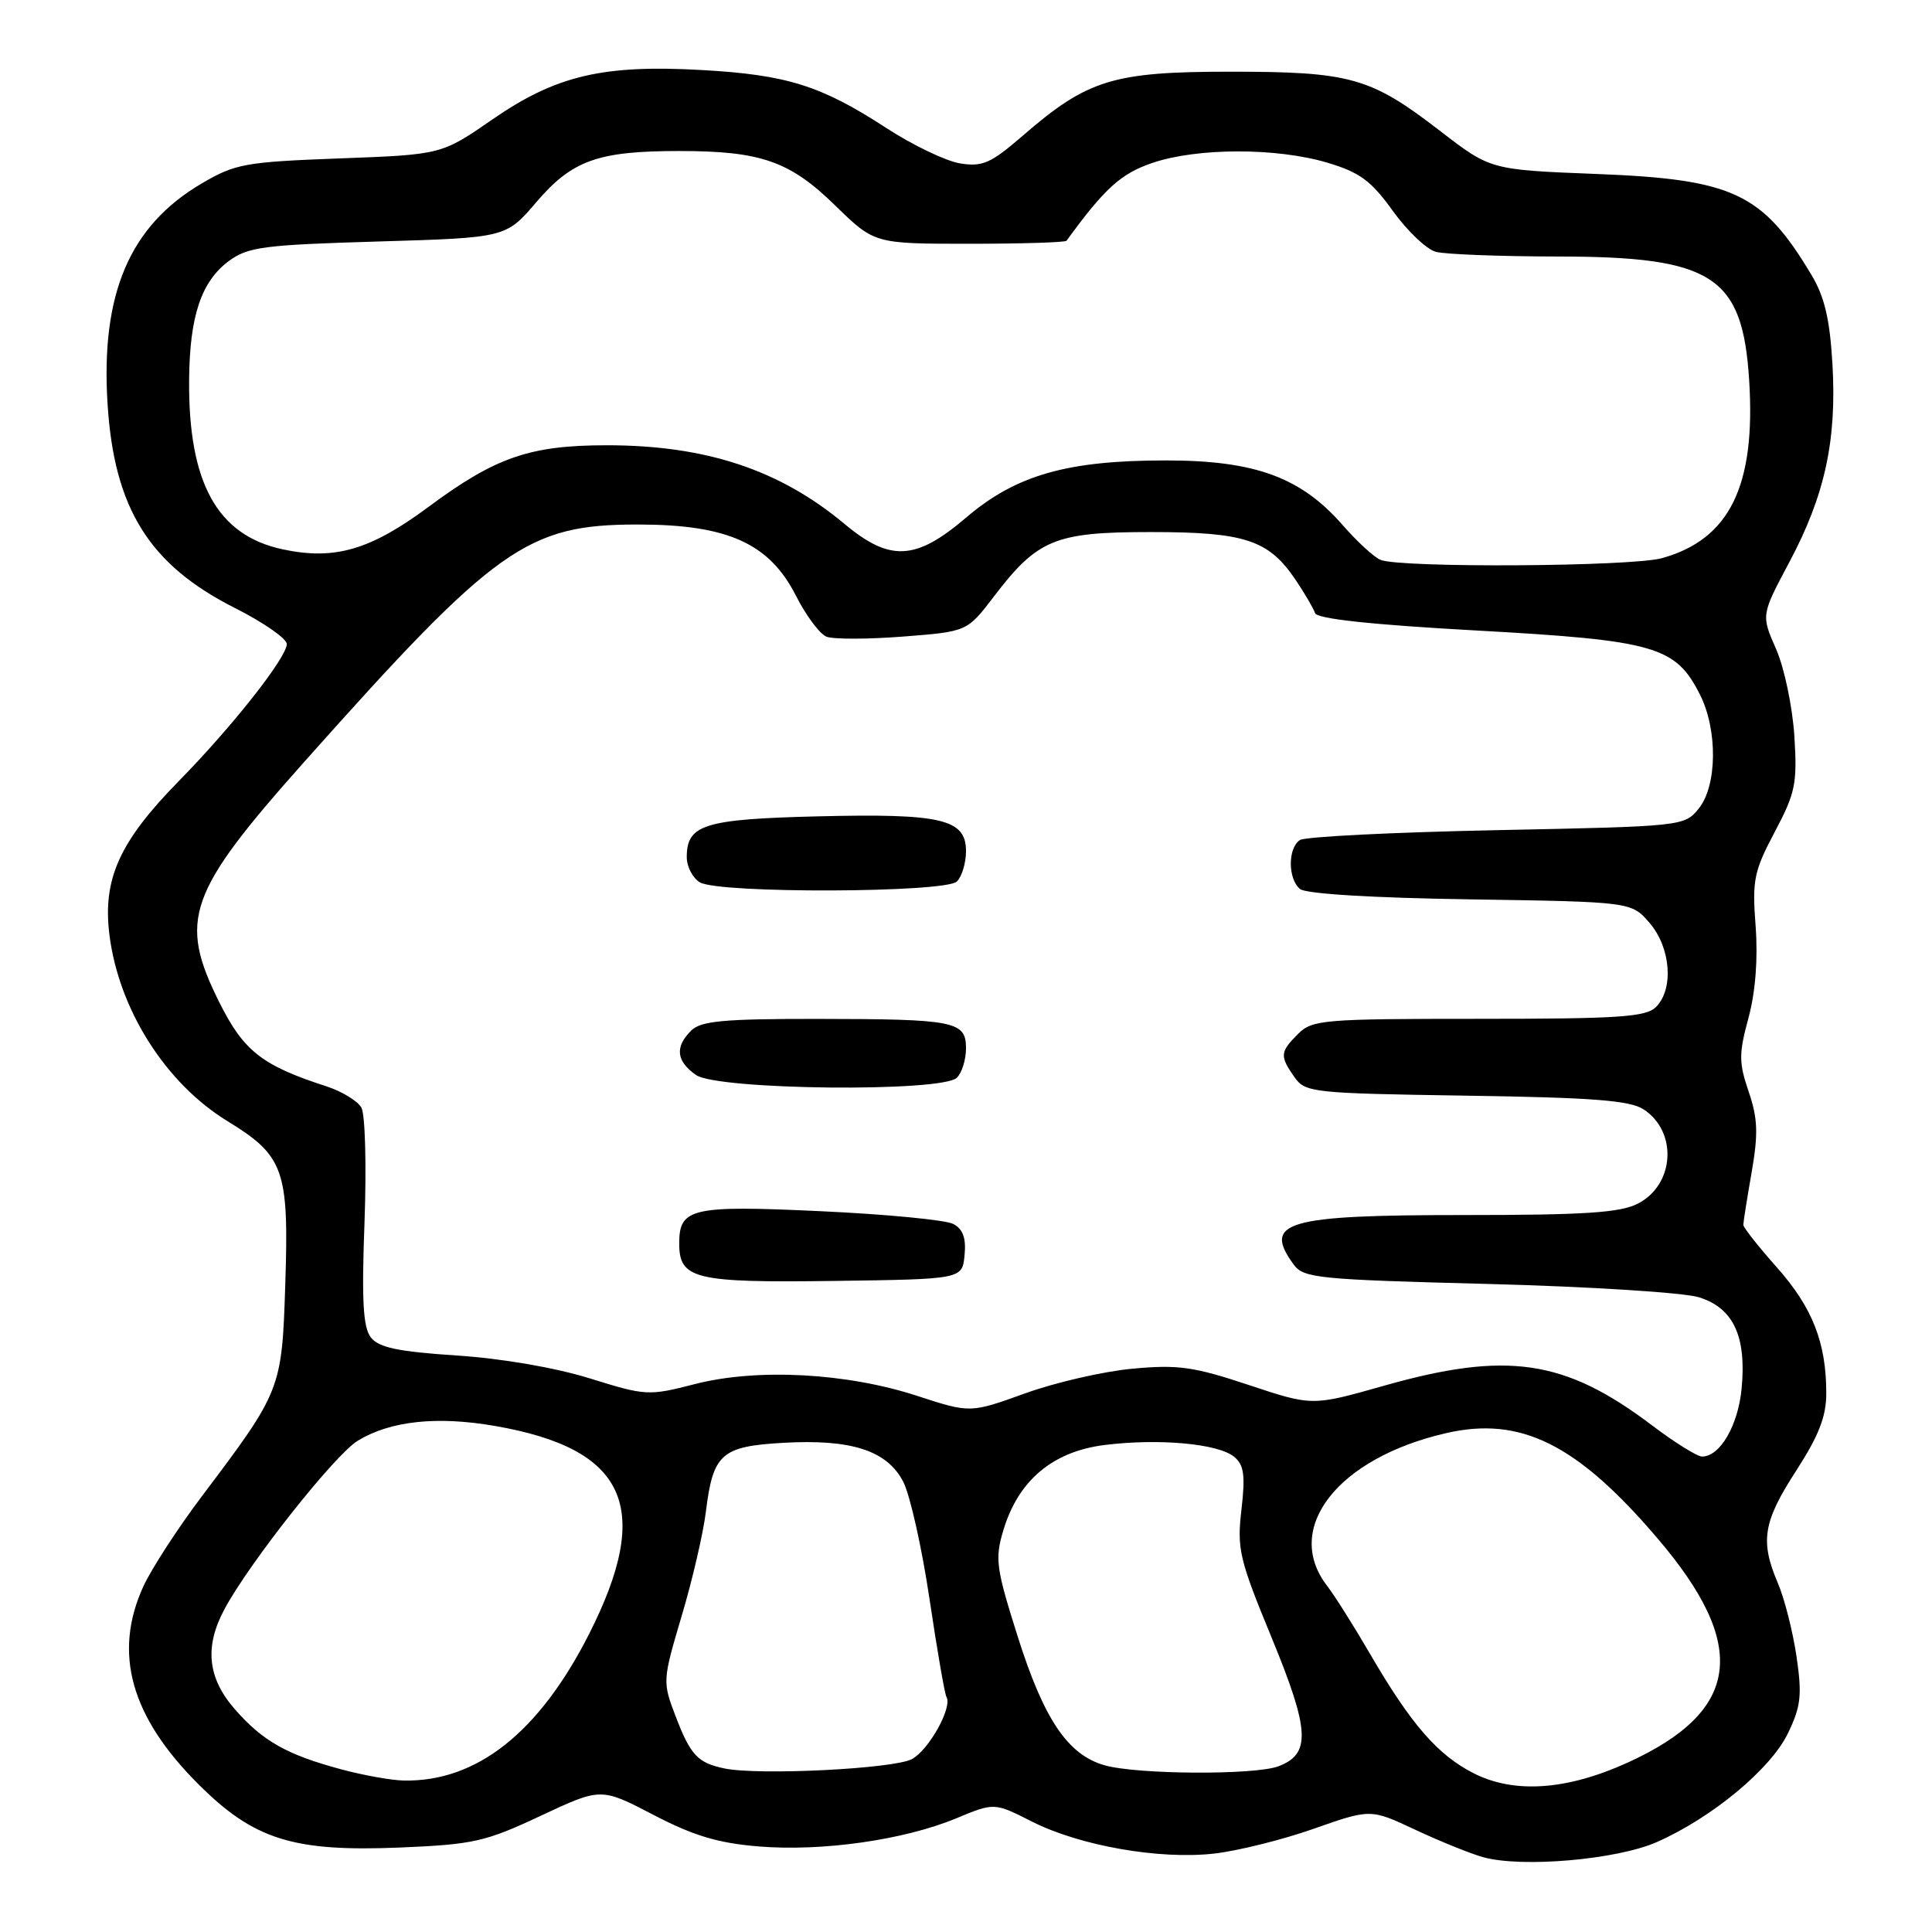 <?xml version="1.0" encoding="UTF-8" standalone="no"?>
<!DOCTYPE svg PUBLIC "-//W3C//DTD SVG 1.1//EN" "http://www.w3.org/Graphics/SVG/1.1/DTD/svg11.dtd" >
<svg xmlns="http://www.w3.org/2000/svg" xmlns:xlink="http://www.w3.org/1999/xlink" version="1.1" viewBox="0 0 256 256">
 <g >
 <path fill="currentColor"
d=" M 219.57 244.07 C 226.87 240.84 234.63 234.40 236.91 229.67 C 238.63 226.11 238.80 224.63 238.05 219.50 C 237.56 216.20 236.46 211.83 235.58 209.78 C 233.20 204.20 233.61 201.66 238.00 194.88 C 241.01 190.22 242.00 187.68 241.99 184.59 C 241.99 177.90 240.15 173.24 235.45 167.94 C 233.00 165.19 231.00 162.65 231.00 162.30 C 231.00 161.95 231.49 158.82 232.10 155.35 C 232.99 150.21 232.92 148.22 231.71 144.66 C 230.40 140.81 230.39 139.64 231.68 134.89 C 232.61 131.44 232.95 127.07 232.63 122.74 C 232.16 116.62 232.40 115.45 235.16 110.24 C 237.91 105.05 238.16 103.83 237.76 97.50 C 237.51 93.65 236.43 88.48 235.34 86.00 C 233.36 81.50 233.36 81.50 237.09 74.50 C 241.81 65.64 243.39 58.36 242.81 48.26 C 242.46 42.28 241.77 39.33 240.01 36.40 C 233.53 25.57 229.64 23.75 211.50 23.05 C 197.50 22.50 197.50 22.50 190.82 17.35 C 181.60 10.24 178.97 9.50 163.00 9.50 C 147.50 9.50 144.10 10.55 135.57 17.94 C 131.28 21.65 130.20 22.13 127.21 21.65 C 125.32 21.34 120.90 19.22 117.39 16.93 C 108.81 11.34 104.24 9.91 93.00 9.28 C 79.88 8.54 73.67 10.01 65.27 15.81 C 58.50 20.49 58.50 20.49 45.00 20.99 C 32.46 21.46 31.16 21.70 26.71 24.32 C 17.19 29.91 13.34 38.92 14.25 53.47 C 15.11 67.37 19.77 74.84 31.14 80.57 C 34.91 82.47 38.00 84.62 38.00 85.34 C 38.00 87.12 30.79 96.27 23.65 103.54 C 15.82 111.53 13.58 116.49 14.50 123.87 C 15.74 133.75 21.93 143.53 30.13 148.55 C 37.65 153.16 38.30 155.00 37.80 170.21 C 37.35 184.11 37.27 184.31 26.75 198.26 C 23.53 202.53 20.03 207.93 18.97 210.26 C 14.98 219.05 17.32 227.45 26.25 236.38 C 33.62 243.75 38.82 245.39 52.94 244.81 C 62.74 244.40 64.30 244.05 71.63 240.61 C 79.63 236.86 79.63 236.86 86.57 240.47 C 91.88 243.24 95.14 244.22 100.50 244.66 C 108.91 245.36 119.79 243.81 126.70 240.94 C 131.75 238.84 131.75 238.84 136.74 241.37 C 143.07 244.57 153.61 246.43 160.87 245.61 C 163.97 245.26 169.90 243.79 174.05 242.33 C 181.61 239.67 181.61 239.67 187.55 242.46 C 190.82 243.99 194.85 245.62 196.50 246.08 C 201.63 247.52 214.27 246.42 219.57 244.07 Z  M 195.25 234.96 C 190.46 232.51 186.94 228.45 181.45 219.00 C 179.37 215.43 176.85 211.43 175.84 210.12 C 169.98 202.51 177.24 193.20 191.61 189.90 C 201.49 187.62 208.97 191.34 219.62 203.83 C 231.77 218.06 230.64 226.71 215.75 233.52 C 207.65 237.22 200.66 237.71 195.25 234.96 Z  M 45.23 234.45 C 38.01 232.51 34.84 230.72 31.15 226.52 C 27.50 222.36 27.06 218.21 29.75 213.21 C 33.06 207.04 44.38 192.74 47.41 190.90 C 51.73 188.27 57.91 187.61 65.61 188.95 C 83.05 191.98 86.55 199.75 78.05 216.53 C 71.42 229.59 63.15 236.12 53.50 235.93 C 51.85 235.90 48.13 235.23 45.23 234.45 Z  M 96.00 234.33 C 92.44 233.59 91.49 232.57 89.51 227.38 C 87.78 222.85 87.79 222.66 90.32 214.14 C 91.74 209.39 93.18 203.17 93.53 200.33 C 94.48 192.61 95.57 191.65 103.80 191.18 C 112.82 190.67 117.53 192.20 119.68 196.33 C 120.58 198.07 122.15 205.05 123.16 211.84 C 124.17 218.63 125.18 224.48 125.41 224.85 C 126.24 226.20 123.09 231.88 120.83 233.09 C 118.44 234.38 100.52 235.27 96.00 234.33 Z  M 146.33 233.90 C 141.48 232.50 138.34 227.84 134.87 216.91 C 131.98 207.77 131.81 206.57 132.95 202.76 C 134.93 196.17 139.48 192.33 146.36 191.47 C 153.57 190.57 161.44 191.29 163.54 193.04 C 164.84 194.11 165.02 195.49 164.50 200.03 C 163.89 205.24 164.21 206.60 168.49 216.98 C 173.56 229.29 173.73 232.39 169.41 234.04 C 166.26 235.23 150.61 235.14 146.33 233.90 Z  M 218.93 188.89 C 207.34 180.11 199.68 178.98 183.23 183.66 C 173.87 186.31 173.87 186.31 165.44 183.51 C 158.16 181.09 156.08 180.80 150.06 181.36 C 146.24 181.71 139.83 183.18 135.83 184.63 C 128.56 187.25 128.56 187.25 121.53 184.96 C 112.19 181.91 100.35 181.28 92.11 183.39 C 85.93 184.98 85.59 184.96 78.14 182.64 C 73.56 181.22 66.49 180.00 60.50 179.61 C 52.75 179.10 50.20 178.56 49.15 177.23 C 48.11 175.89 47.91 172.41 48.30 161.94 C 48.57 154.49 48.39 147.66 47.89 146.77 C 47.39 145.88 45.30 144.61 43.24 143.94 C 34.73 141.19 32.30 139.28 29.09 132.87 C 23.59 121.86 24.84 118.32 40.45 100.80 C 65.70 72.45 69.85 69.50 84.50 69.50 C 96.44 69.50 101.95 71.99 105.49 78.98 C 106.82 81.60 108.64 84.03 109.53 84.37 C 110.43 84.72 114.98 84.71 119.65 84.35 C 128.14 83.69 128.14 83.69 131.65 79.10 C 137.50 71.43 139.77 70.50 152.49 70.50 C 164.95 70.50 168.10 71.54 171.65 76.80 C 172.87 78.61 174.04 80.61 174.25 81.24 C 174.50 82.00 181.74 82.78 195.74 83.55 C 219.31 84.86 222.02 85.64 225.25 92.03 C 227.62 96.73 227.54 104.11 225.09 107.14 C 223.20 109.48 222.96 109.50 198.34 110.00 C 184.68 110.28 172.94 110.86 172.25 111.31 C 170.63 112.36 170.64 116.45 172.26 117.80 C 173.03 118.44 181.95 118.98 194.85 119.17 C 216.18 119.50 216.18 119.50 218.59 122.31 C 221.39 125.57 221.81 131.05 219.43 133.43 C 218.10 134.76 214.53 135.00 195.93 135.00 C 175.33 135.00 173.88 135.12 172.00 137.00 C 169.60 139.40 169.56 139.92 171.51 142.71 C 172.96 144.77 173.83 144.87 194.26 145.18 C 211.05 145.43 215.98 145.81 217.79 147.00 C 222.32 149.97 221.90 156.97 217.04 159.48 C 214.70 160.69 210.02 161.00 193.98 161.00 C 170.35 161.00 167.28 161.89 171.42 167.56 C 172.73 169.36 174.64 169.55 197.17 170.13 C 210.55 170.48 223.14 171.27 225.13 171.90 C 229.69 173.32 231.44 177.08 230.77 184.02 C 230.30 188.90 227.91 193.00 225.53 193.00 C 224.89 193.00 221.92 191.15 218.93 188.89 Z  M 127.81 166.32 C 128.03 164.05 127.60 162.86 126.31 162.18 C 125.31 161.65 117.41 160.89 108.75 160.49 C 91.63 159.69 90.00 160.07 90.00 164.76 C 90.00 169.49 92.03 169.98 110.50 169.73 C 127.50 169.50 127.50 169.50 127.81 166.32 Z  M 126.80 142.80 C 127.46 142.14 128.00 140.39 128.00 138.92 C 128.00 135.31 126.57 135.03 108.32 135.01 C 95.84 135.00 92.86 135.28 91.57 136.57 C 89.40 138.74 89.61 140.61 92.22 142.44 C 95.08 144.44 124.85 144.75 126.80 142.80 Z  M 126.80 116.80 C 127.46 116.14 128.00 114.33 128.00 112.78 C 128.00 108.53 124.77 107.77 108.39 108.17 C 93.29 108.54 91.00 109.26 91.00 113.57 C 91.00 114.85 91.79 116.36 92.75 116.92 C 95.33 118.42 125.29 118.31 126.80 116.80 Z  M 182.91 74.18 C 182.04 73.81 179.80 71.74 177.92 69.59 C 172.39 63.25 166.33 61.02 154.57 61.01 C 141.40 61.00 134.63 62.93 127.97 68.62 C 121.34 74.28 117.92 74.45 111.91 69.43 C 103.31 62.24 93.52 59.00 80.42 59.00 C 70.23 59.00 65.67 60.57 56.80 67.15 C 49.06 72.89 44.35 74.26 37.46 72.79 C 28.78 70.94 24.94 63.98 25.06 50.31 C 25.13 41.89 26.66 37.31 30.32 34.59 C 32.85 32.72 34.91 32.45 50.09 32.00 C 67.04 31.50 67.04 31.50 71.07 26.78 C 75.81 21.24 79.23 20.01 90.00 20.01 C 100.83 20.01 104.66 21.35 110.68 27.24 C 115.87 32.30 115.87 32.30 128.45 32.30 C 135.37 32.30 141.16 32.12 141.32 31.90 C 146.36 24.97 148.51 23.01 152.69 21.59 C 158.62 19.57 169.13 19.55 175.86 21.55 C 180.17 22.83 181.68 23.94 184.55 27.94 C 186.46 30.60 189.03 33.04 190.26 33.37 C 191.49 33.70 198.80 33.98 206.50 33.99 C 226.94 34.01 230.89 36.56 231.77 50.33 C 232.67 64.37 229.20 71.46 220.22 73.96 C 216.14 75.09 185.46 75.27 182.91 74.18 Z "/>
</g>
</svg>